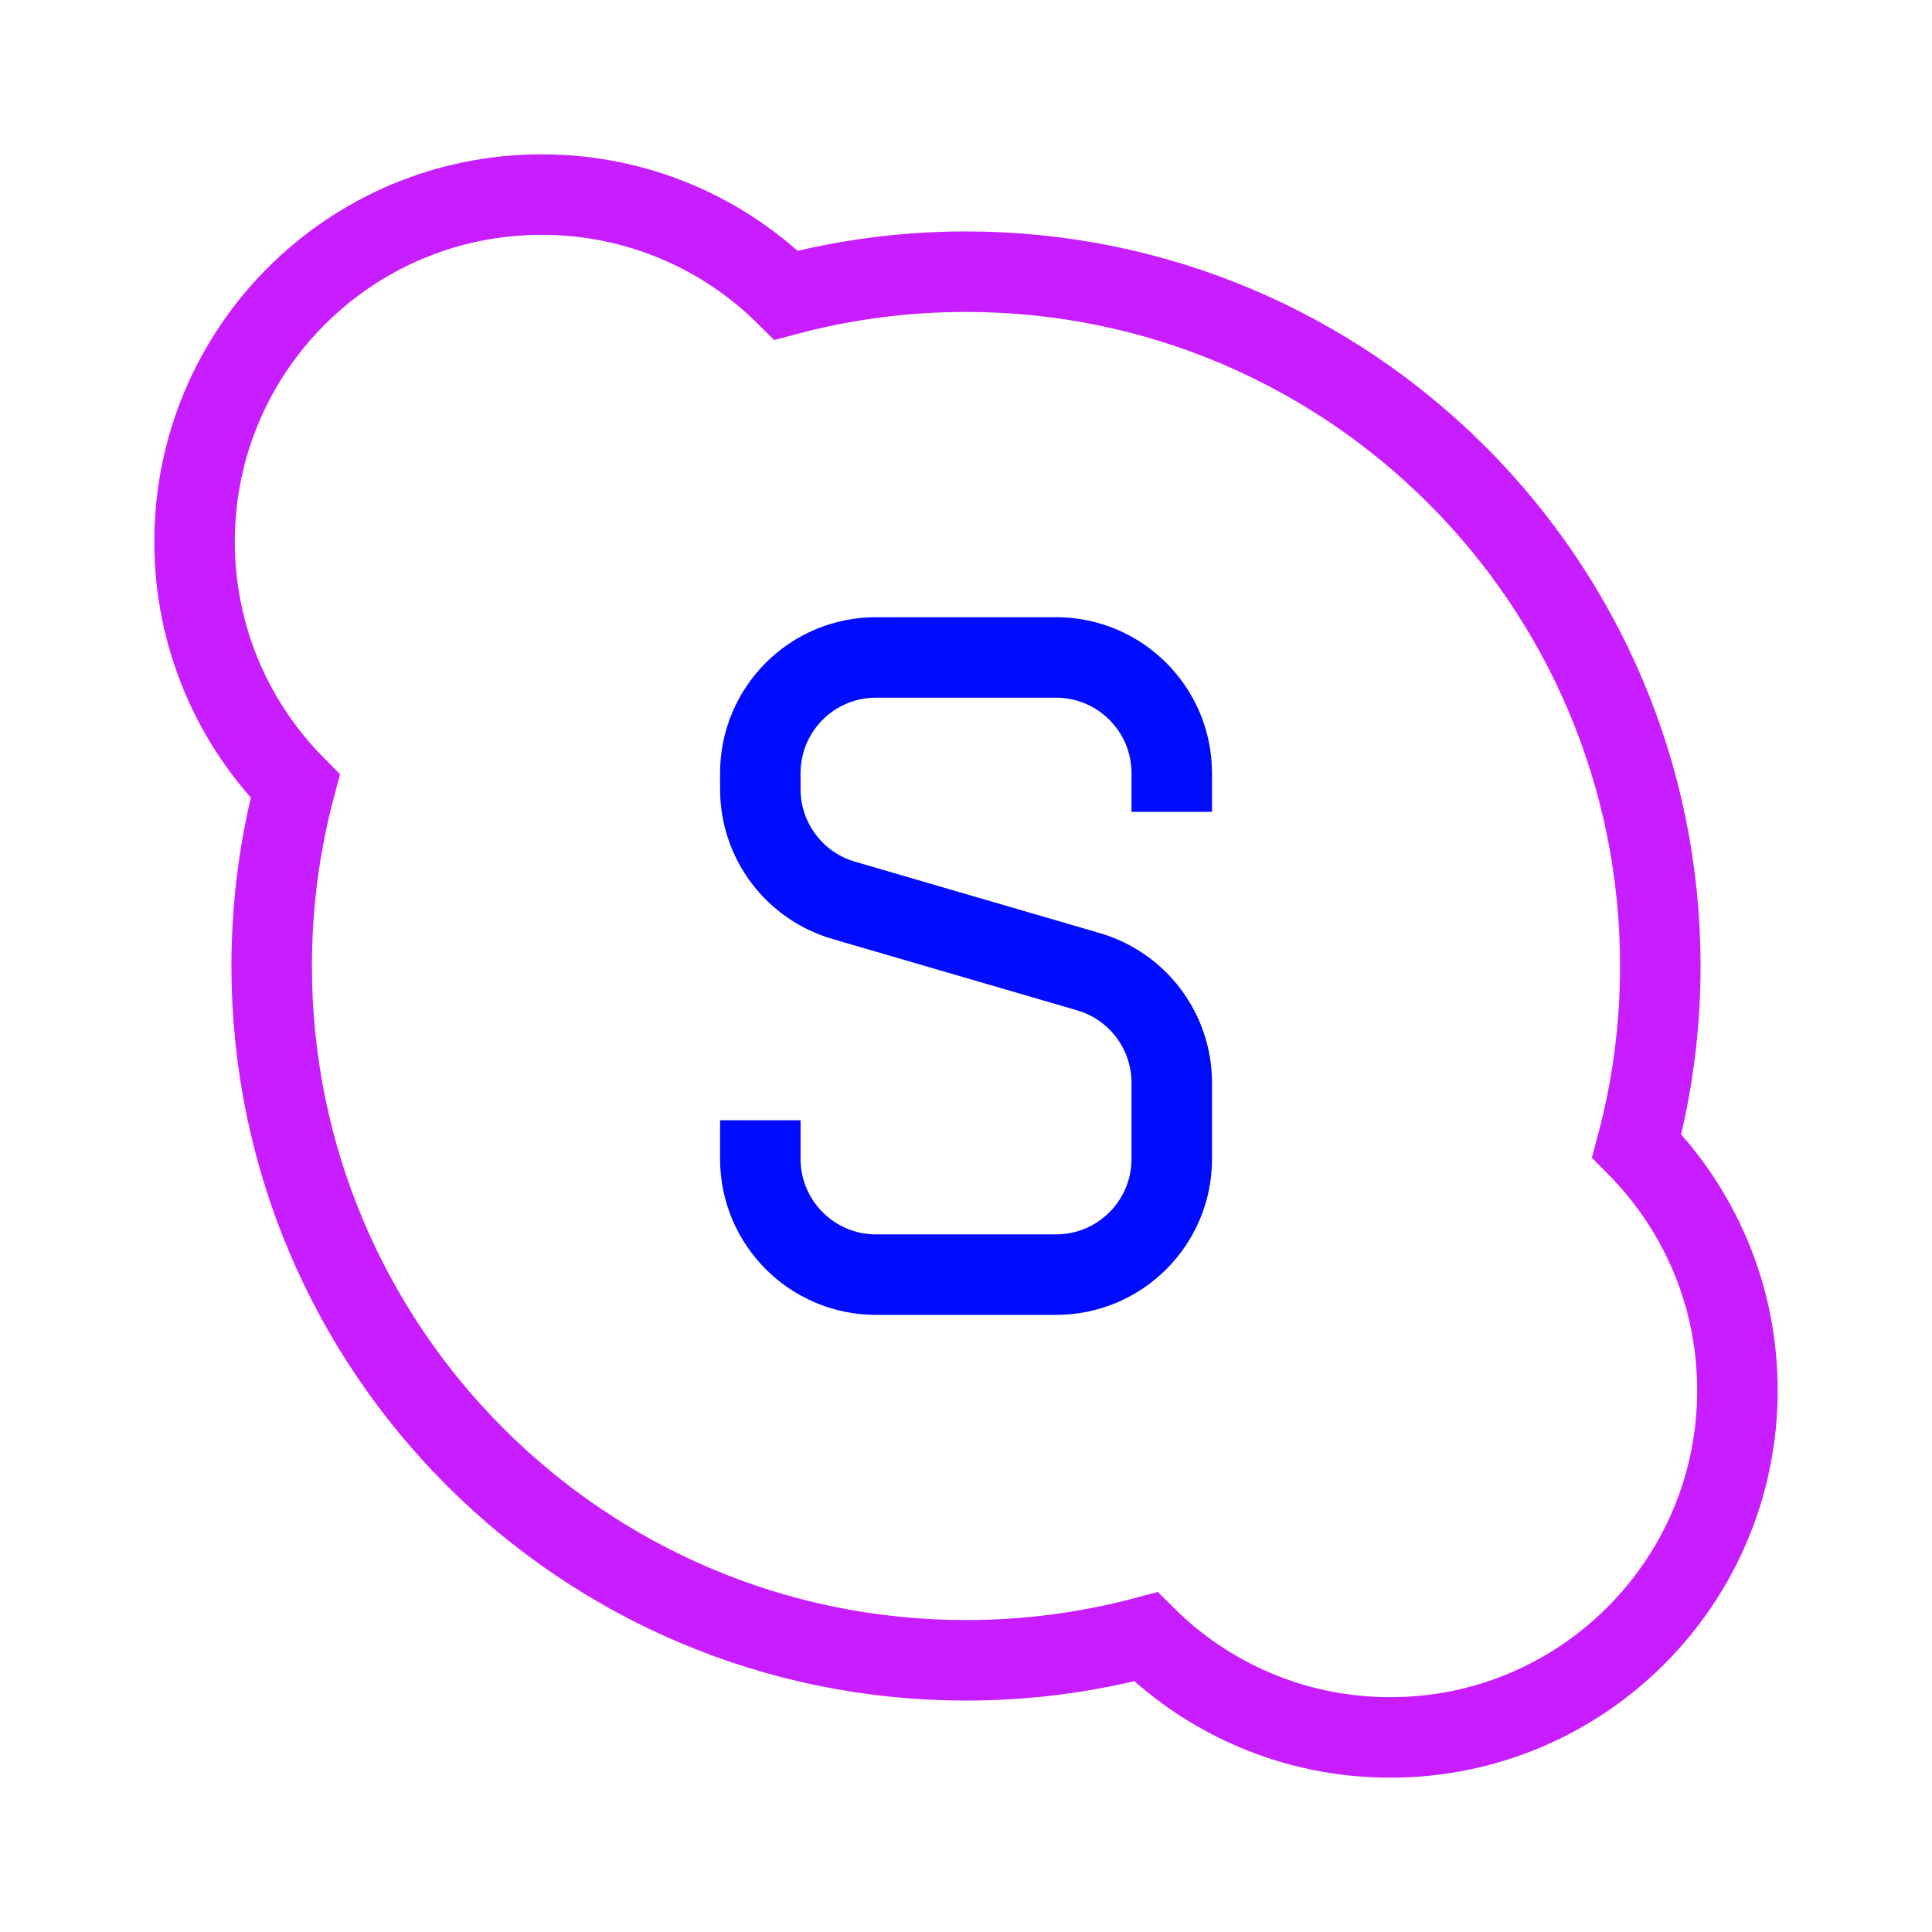 <svg xmlns="http://www.w3.org/2000/svg" fill="none" viewBox="-0.5 -0.5 24 24" id="Skype-Logo--Streamline-Sharp-Neon">
  <desc>
    Skype Logo Streamline Icon: https://streamlinehq.com
  </desc>
  <g id="skype-logo--video-meeting-skype-logo">
    <path id="Vector 3" stroke="#000cfe" d="M8.945 13.416V13.896c0 0.794 0.644 1.438 1.437 1.438h2.236c0.794 0 1.438 -0.643 1.438 -1.437l0 -0.946c0 -0.639 -0.422 -1.201 -1.035 -1.38l-3.041 -0.887c-0.613 -0.179 -1.035 -0.741 -1.035 -1.38l0 -0.2C8.945 8.31 9.588 7.667 10.382 7.667l1.757 0h0.479c0.794 0 1.438 0.644 1.438 1.438v0.48" stroke-width="1"></path>
    <path id="Union" stroke="#c71dff" d="M11.5 2.875c-0.773 0 -1.522 0.102 -2.234 0.292C8.487 2.394 7.414 1.917 6.229 1.917 3.847 1.917 1.917 3.847 1.917 6.229c0 1.184 0.477 2.257 1.25 3.037C2.977 9.978 2.875 10.727 2.875 11.5c0 4.763 3.862 8.625 8.625 8.625 0.773 0 1.522 -0.102 2.234 -0.292C14.513 20.606 15.586 21.083 16.771 21.083c2.382 0 4.312 -1.931 4.312 -4.312 0 -1.184 -0.478 -2.257 -1.251 -3.037C20.023 13.022 20.125 12.273 20.125 11.5c0 -4.763 -3.862 -8.625 -8.625 -8.625Z" stroke-width="1"></path>
  </g>
</svg>